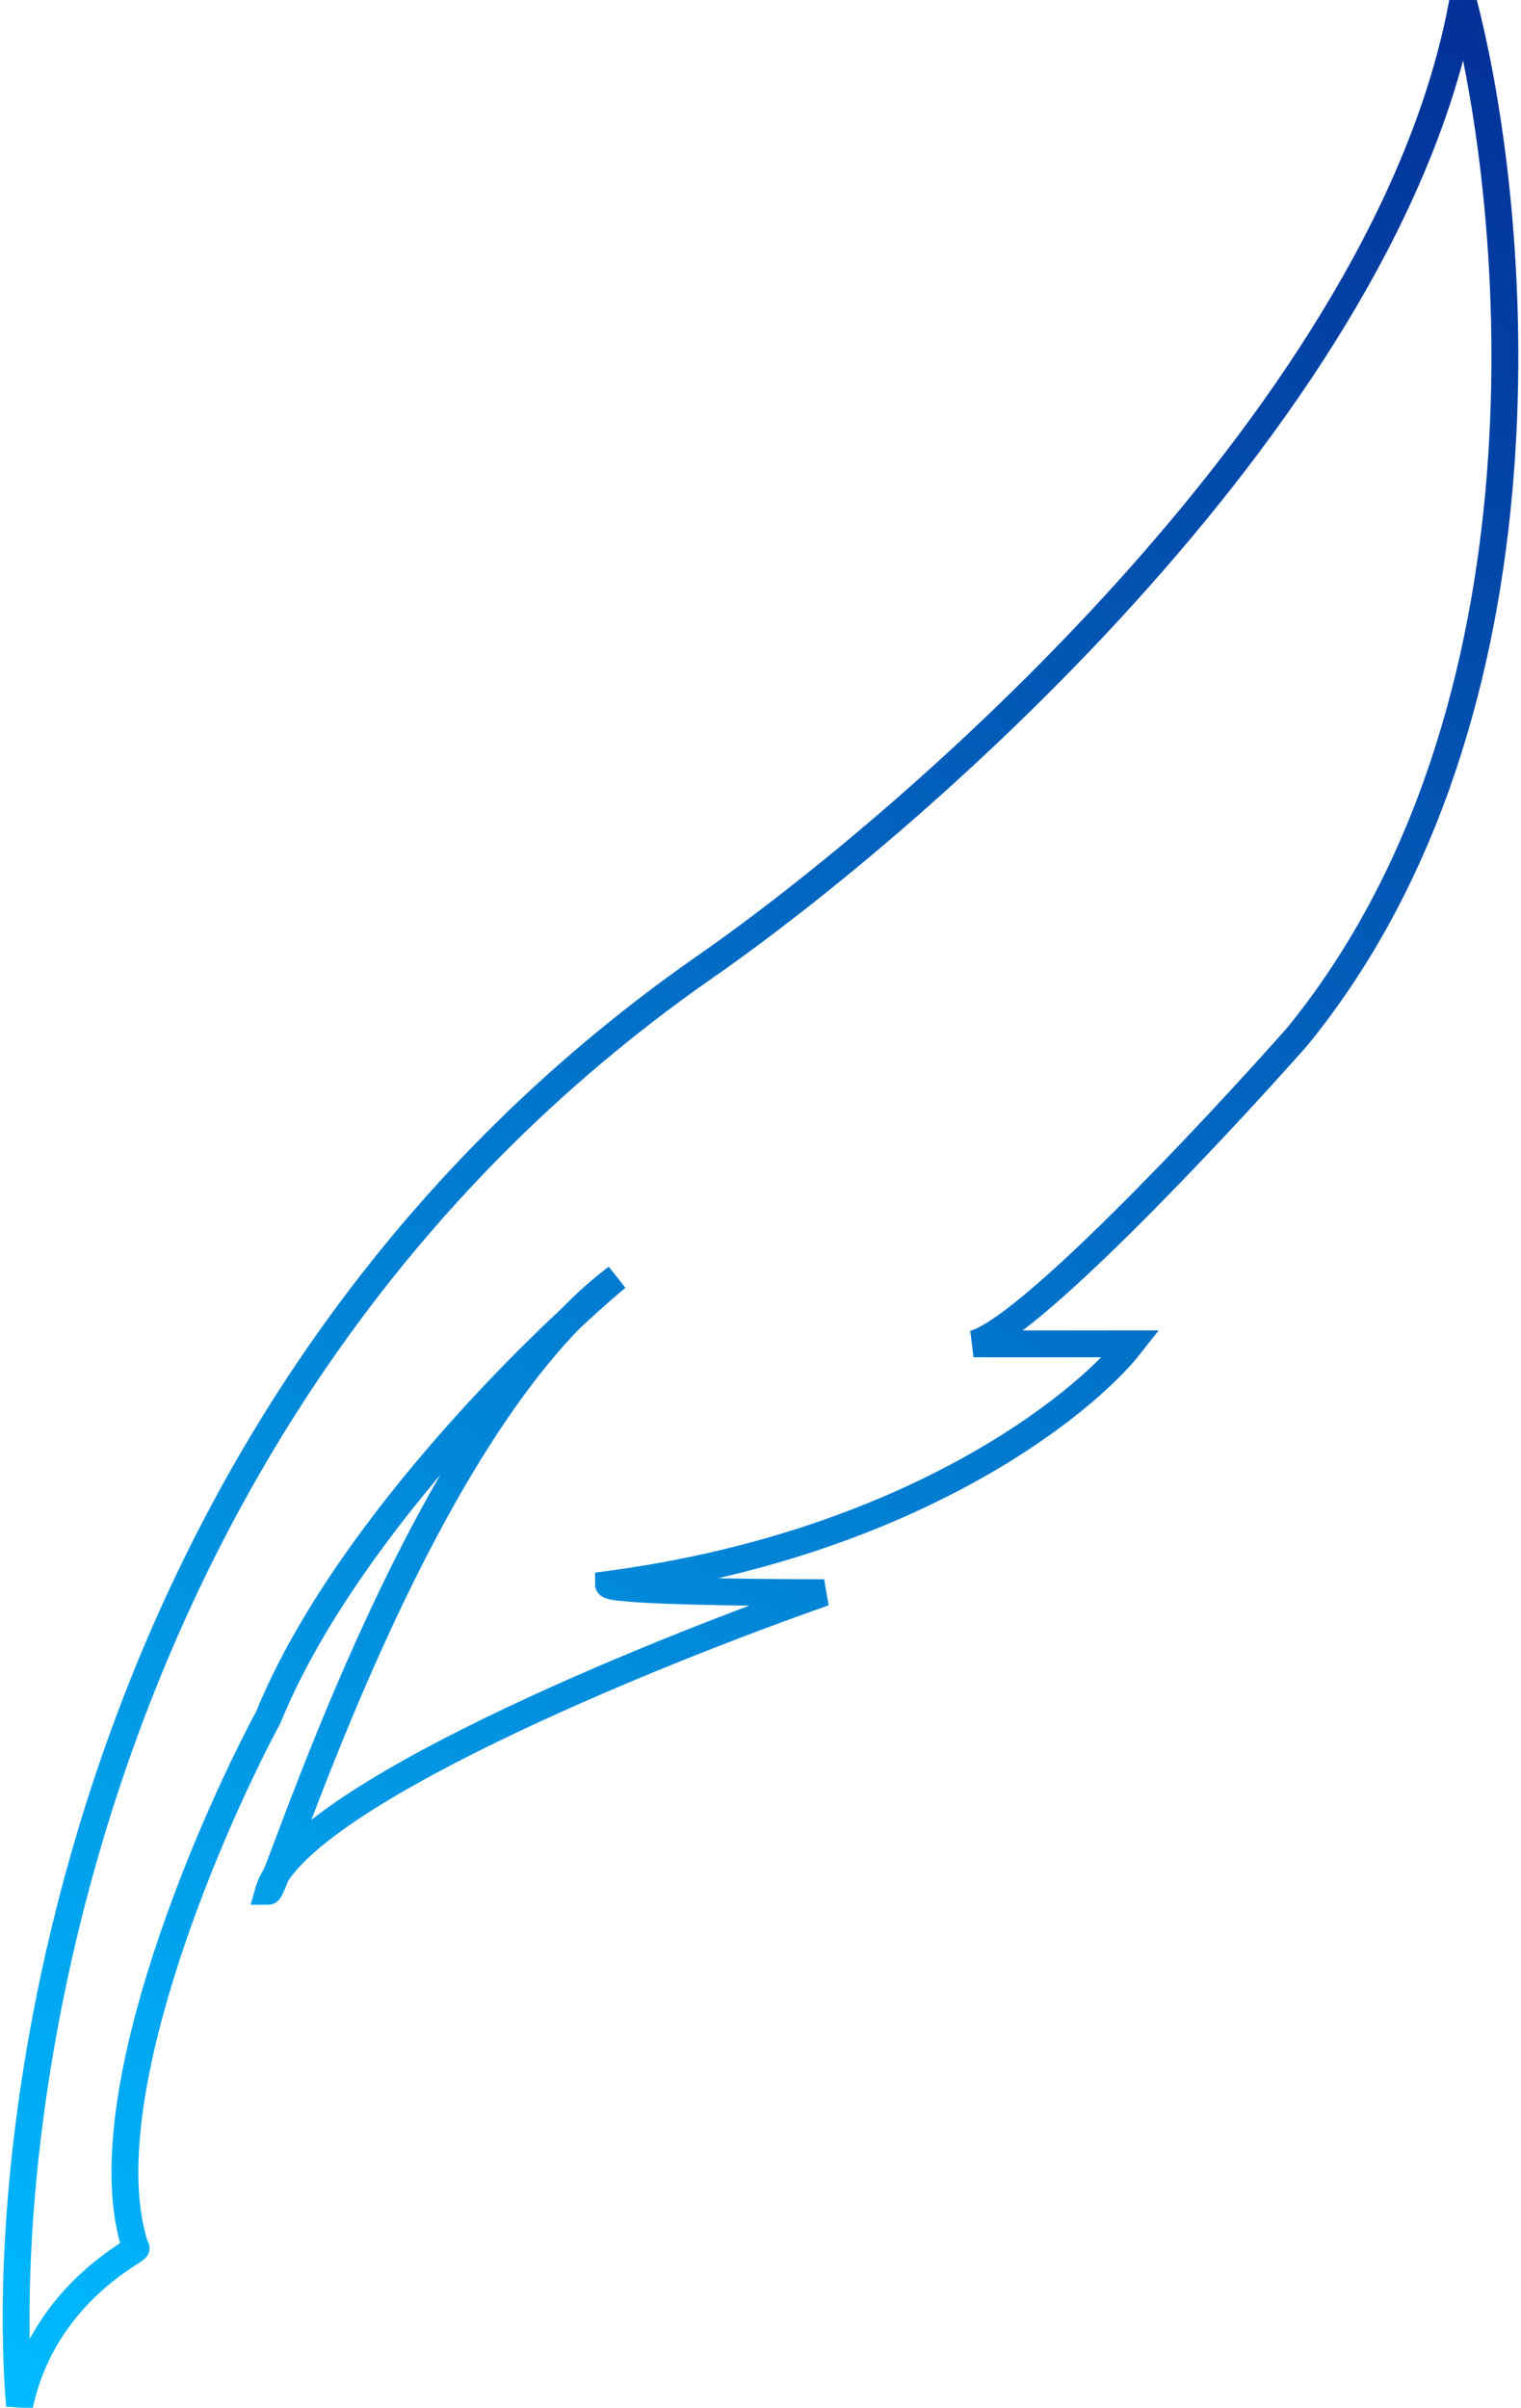 <svg width="283" height="448" viewBox="0 0 283 448" fill="none" xmlns="http://www.w3.org/2000/svg">
<path d="M3.63 447.608C-1.001 391.528 17.83 259.612 130.195 180.587C171.868 151.775 258.612 75.322 272.194 0C282.484 39.101 290.716 132.43 241.325 192.934C225.376 210.942 191.008 247.573 181.129 250.043H210.455C201.194 261.876 168.782 287.395 113.216 294.804C113.216 296.038 139.97 296.347 153.347 296.347C120.934 307.666 54.873 334.625 49.934 351.912C51.477 351.912 77.716 265.478 114.76 237.695C98.811 251.072 63.517 286.16 49.934 319.499C38.101 341.622 16.595 392.351 25.238 418.282C26.782 418.282 8.26 425.999 3.63 447.608Z" stroke="url(#paint0_linear_1_13)" stroke-width="5"/>
<defs>
<linearGradient id="paint0_linear_1_13" x1="287.5" y1="-12" x2="9.5" y2="456" gradientUnits="userSpaceOnUse">
<stop stop-color="#032C95"/>
<stop offset="1" stop-color="#00BBFF"/>
</linearGradient>
</defs>
</svg>
